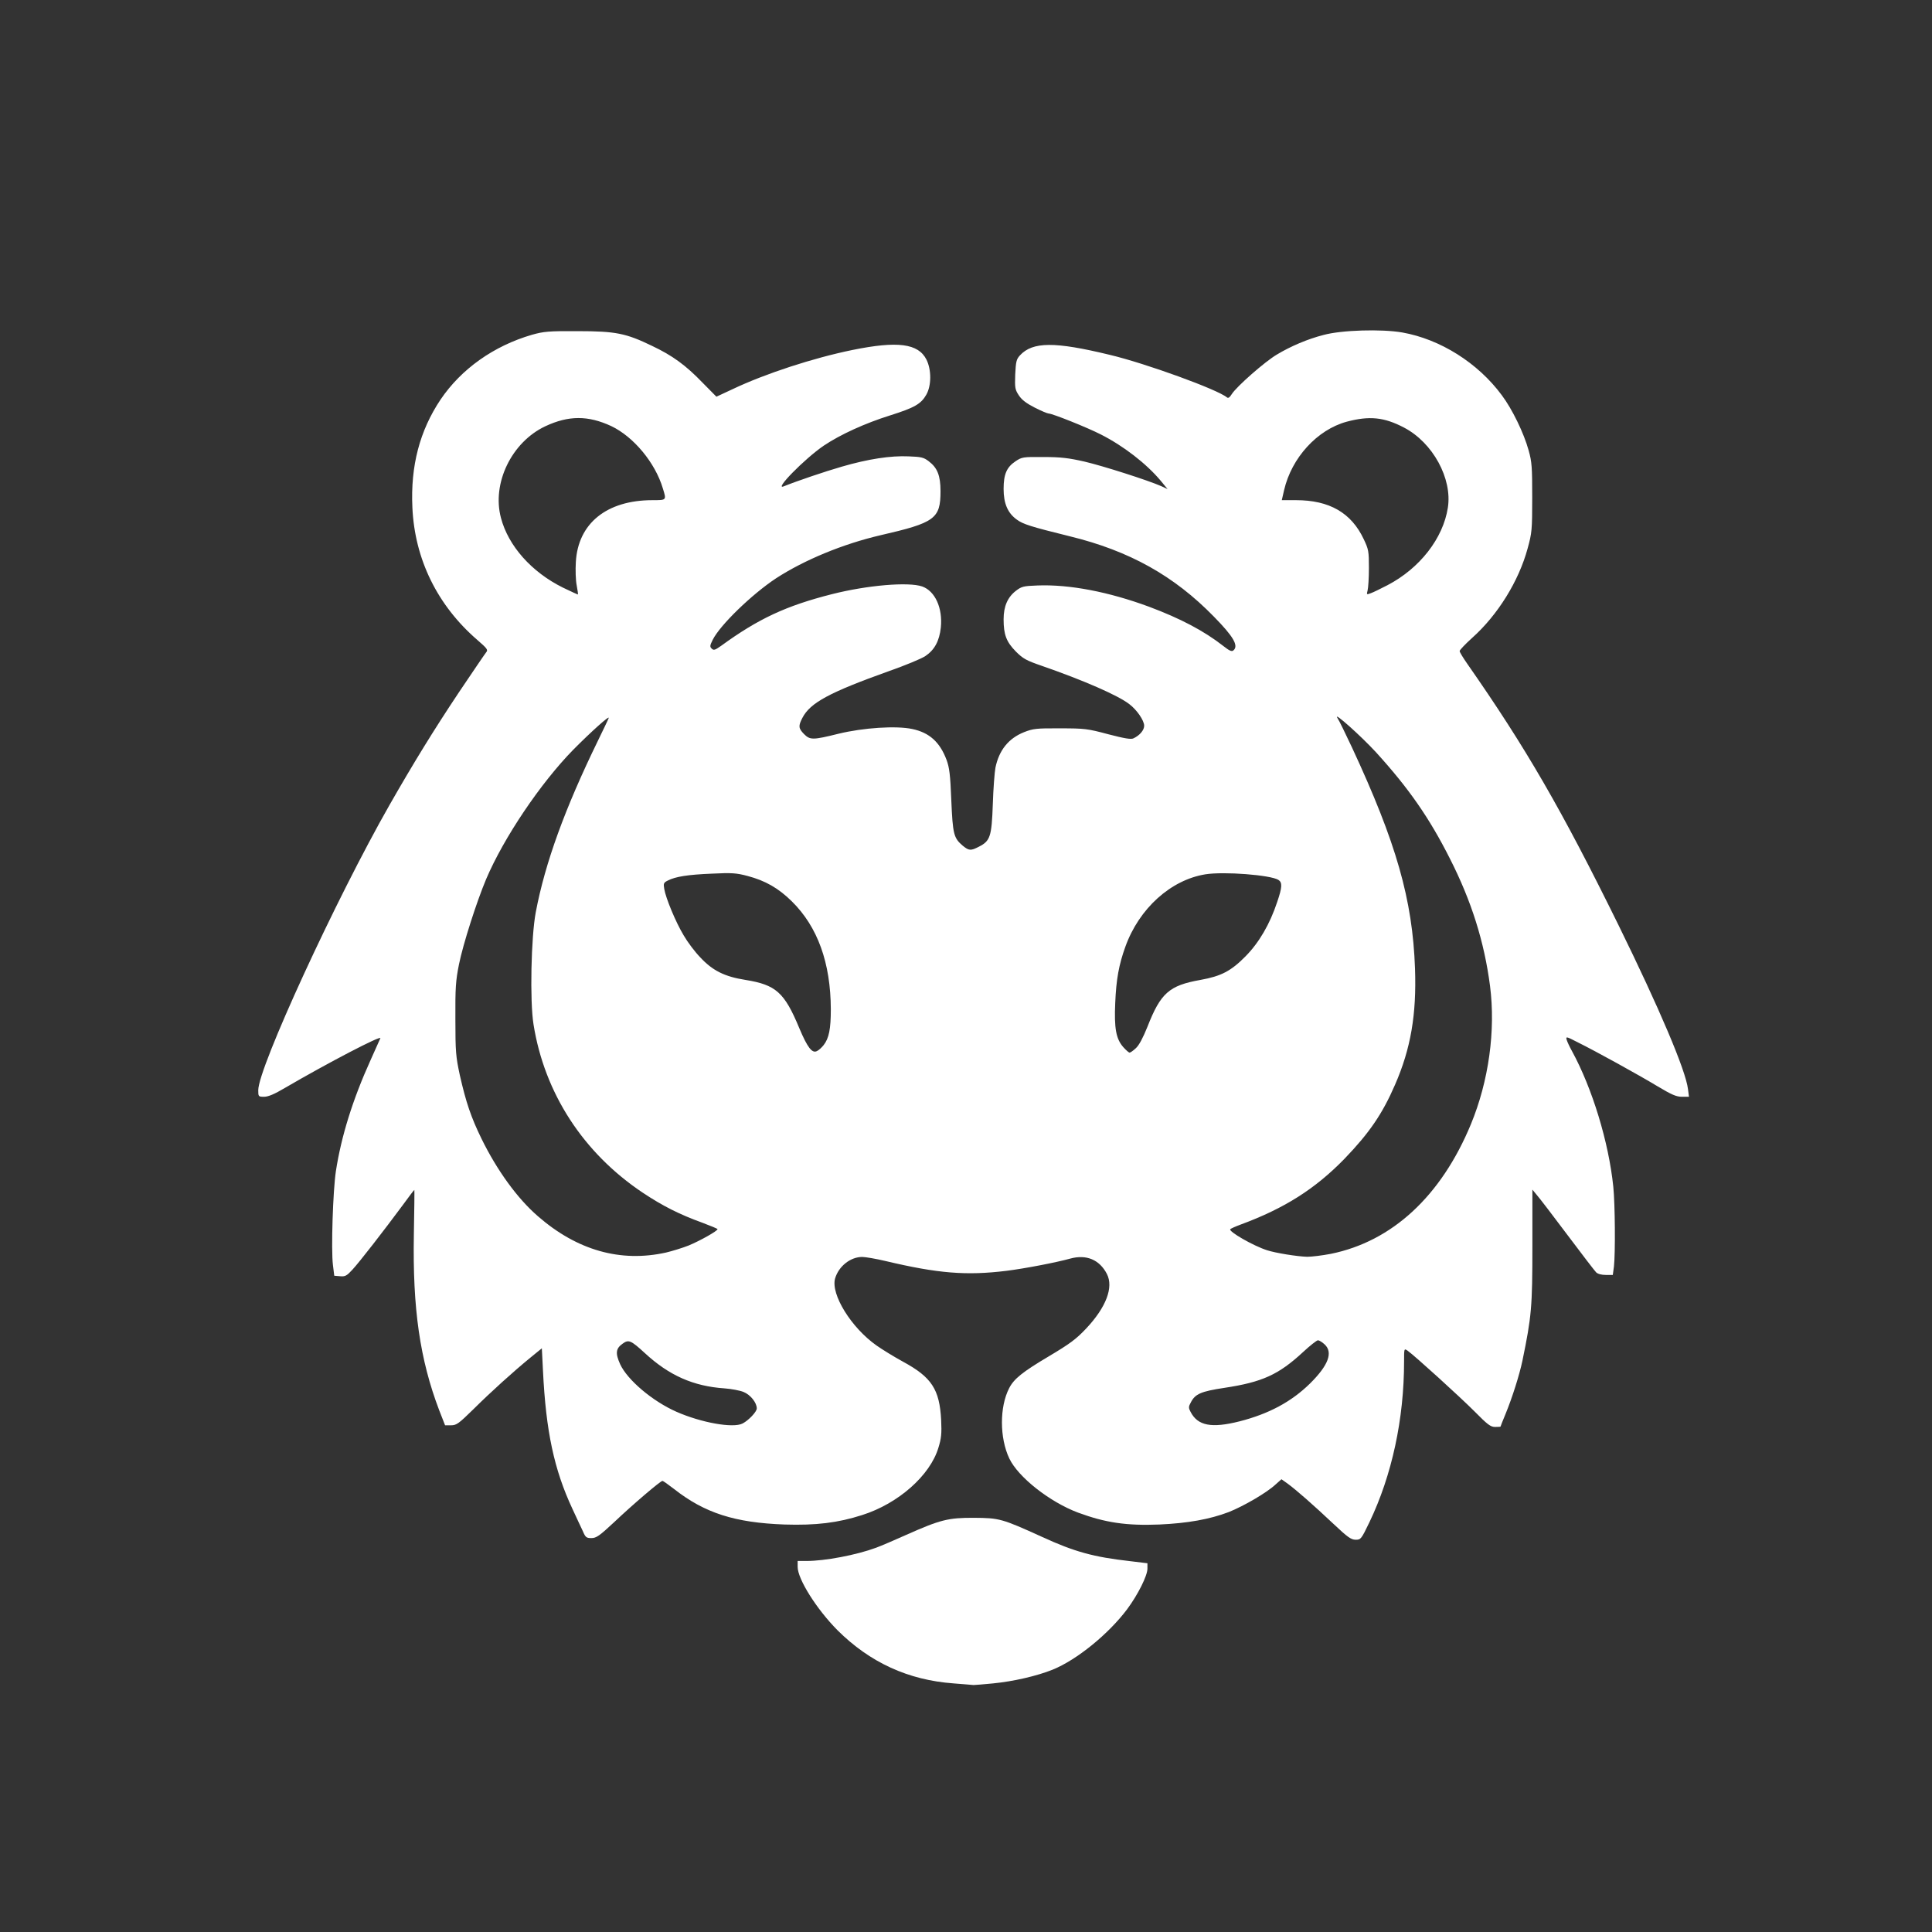 <?xml version="1.0" encoding="utf-8"?>
<!DOCTYPE svg PUBLIC "-//W3C//DTD SVG 1.0//EN" "http://www.w3.org/TR/2001/REC-SVG-20010904/DTD/svg10.dtd">
<svg version="1.0" xmlns="http://www.w3.org/2000/svg" width="591px" height="591px" viewBox="0 0 591 591" preserveAspectRatio="xMidYMid meet">
  
 <rect x="0" y="0" width="591" height="591" fill="#333333" stroke="none"/>
  
 <g fill="white">
  
  <path d="M291.70 514.95 c-13.85 -1 -25.60 -6.40 -35.50 -16.25 -6.40 -6.45 -12.20 -15.65 -12.20 -19.40 l0 -1.80 2.70 0 c5.65 0 15.20 -1.80 21.30 -4.05 1.50 -0.55 5.70 -2.35 9.25 -3.95 10.35 -4.60 12.80 -5.25 20.75 -5.20 7.70 0.05 8.50 0.25 20.80 5.85 9.90 4.55 15.75 6.15 26.85 7.40 l5.35 0.65 0 1.65 c0 2.15 -2.90 7.95 -6.20 12.40 -5.70 7.60 -15.40 15.50 -22.80 18.50 -4.85 1.95 -12.05 3.60 -18.20 4.20 -3 0.30 -5.70 0.50 -6 0.50 -0.30 -0.05 -3.05 -0.25 -6.10 -0.50z"/>
  <path d="M407.90 466.15 c-6.15 -5.80 -11.35 -10.35 -14 -12.30 l-1.90 -1.35 -1.80 1.60 c-2.65 2.50 -9.80 6.65 -14.35 8.45 -5.80 2.20 -12.45 3.40 -21.20 3.80 -10.10 0.40 -16.50 -0.55 -24.90 -3.65 -8.65 -3.25 -18.30 -10.85 -21 -16.55 -3 -6.30 -3 -15.80 -0.05 -21.50 1.45 -2.85 4.05 -4.95 12.05 -9.70 6.55 -3.90 8.45 -5.30 11.55 -8.60 6.05 -6.45 8.40 -12.55 6.30 -16.65 -2.25 -4.35 -6.25 -6.05 -11.20 -4.70 -4.30 1.20 -13.95 3.05 -19.55 3.75 -12.25 1.50 -20.95 0.80 -36.95 -3 -2.95 -0.70 -6.20 -1.25 -7.15 -1.25 -3.60 0 -7.20 2.85 -8.30 6.60 -1.35 4.85 4.95 15.05 12.70 20.50 1.70 1.20 5.35 3.45 8.10 4.95 8.75 4.75 11.15 8.45 11.65 17.80 0.20 4.20 0.05 5.65 -0.85 8.55 -2.55 8.45 -12.25 17.05 -23.30 20.55 -7.45 2.40 -14.20 3.20 -23.75 2.90 -15.20 -0.55 -24.45 -3.50 -33.85 -10.90 -1.75 -1.35 -3.30 -2.45 -3.50 -2.45 -0.60 0 -9.05 7.20 -14.80 12.65 -4.50 4.20 -5.45 4.85 -6.95 4.85 -1.50 0 -1.80 -0.20 -2.60 -2.10 -0.55 -1.10 -1.95 -4.20 -3.20 -6.85 -5.60 -12 -8.10 -23.70 -9 -42.20 l-0.35 -6.90 -3.50 2.85 c-5.30 4.35 -11.95 10.35 -17.45 15.80 -4.50 4.40 -5.15 4.90 -6.85 4.90 l-1.80 0 -1.80 -4.60 c-5.90 -15.55 -8.15 -31 -7.75 -53.75 0.15 -7.50 0.20 -13.65 0.15 -13.65 -0.10 0 -1.70 2.10 -3.55 4.65 -5.70 7.70 -13.30 17.50 -15.40 19.75 -1.70 1.85 -2.20 2.15 -3.75 2 l-1.80 -0.15 -0.40 -3.25 c-0.60 -4.65 0 -22.85 0.90 -28.75 1.65 -10.70 5.15 -21.90 10.60 -33.95 1.50 -3.35 2.85 -6.35 3 -6.70 0.50 -1.10 -16 7.50 -29.20 15.20 -3.20 1.90 -5.10 2.70 -6.35 2.70 -1.75 0 -1.80 -0.05 -1.80 -2 0 -6.90 23.75 -58.50 40.15 -87.25 7.40 -12.95 13.55 -22.95 21.25 -34.50 4.25 -6.30 8 -11.85 8.35 -12.25 0.60 -0.70 0.25 -1.15 -2.75 -3.75 -12.20 -10.55 -19.15 -24.70 -19.85 -40.50 -0.60 -12.75 2.25 -23.50 8.60 -33 6.35 -9.40 16.30 -16.45 28 -19.85 3.60 -1 5 -1.15 14 -1.10 11.60 0 14.75 0.65 22.70 4.50 6.25 2.95 10.35 5.95 15.45 11.25 l4.25 4.30 5.05 -2.35 c9.90 -4.70 24.60 -9.50 36.60 -11.95 13.75 -2.80 20.10 -2 22.60 2.95 1.55 3.10 1.55 7.95 -0.05 10.75 -1.60 2.80 -3.55 3.95 -11 6.30 -7.80 2.45 -15.25 5.85 -20.40 9.30 -5.85 4 -15.45 13.80 -12.15 12.40 3.95 -1.60 12.50 -4.50 17.70 -6 8.10 -2.35 14.95 -3.40 20.45 -3.15 3.85 0.15 4.60 0.30 6.15 1.50 2.65 2 3.60 4.40 3.60 9.15 0 8.45 -1.70 9.65 -18.45 13.50 -11.35 2.65 -23.15 7.50 -31.85 13.15 -7.35 4.85 -17.15 14.30 -19.40 18.85 -0.85 1.70 -0.90 2.10 -0.30 2.65 0.60 0.60 1 0.50 2.90 -0.85 11.40 -8.30 19.90 -12.25 33.90 -15.80 10.85 -2.75 23.40 -3.80 27.60 -2.35 3.95 1.40 6.30 6.60 5.70 12.55 -0.45 4.10 -1.90 6.85 -4.75 8.75 -1.20 0.80 -6.15 2.85 -11 4.55 -18.30 6.55 -24.20 9.70 -26.60 14.35 -1.30 2.50 -1.20 3.20 0.50 4.95 1.85 1.85 2.70 1.85 10.55 -0.10 7.60 -1.85 17.65 -2.50 22.55 -1.45 5.25 1.10 8.45 4 10.50 9.45 0.85 2.30 1.15 4.50 1.45 12.35 0.45 10.45 0.75 11.55 3.50 13.90 1.90 1.55 2.45 1.60 4.95 0.30 3.45 -1.75 3.90 -3.05 4.25 -13 0.15 -4.80 0.55 -9.85 0.80 -11.15 1.10 -5.35 4 -9 8.80 -10.90 2.70 -1.05 3.70 -1.20 10.95 -1.15 7.50 0 8.40 0.10 14.75 1.80 5 1.30 7 1.65 7.75 1.25 1.90 -0.90 3.25 -2.50 3.25 -3.85 0 -1.60 -2.25 -4.90 -4.60 -6.65 -3.45 -2.65 -13.85 -7.20 -26.65 -11.65 -4.80 -1.65 -5.80 -2.20 -8 -4.40 -2.90 -2.95 -3.75 -5.15 -3.75 -9.85 0 -4 1.25 -6.80 3.80 -8.75 1.70 -1.30 2.30 -1.45 6.50 -1.60 9.80 -0.40 21.90 1.95 34.20 6.50 9.60 3.60 16.75 7.35 22.70 12 1.90 1.50 2.60 1.80 3.10 1.35 1.65 -1.40 0.05 -4.20 -6 -10.35 -12.15 -12.45 -25.80 -20.10 -44.05 -24.55 -11.95 -2.95 -14.30 -3.70 -16.20 -5.10 -2.80 -2 -4.05 -4.95 -4.05 -9.40 0 -4.50 0.95 -6.65 3.65 -8.45 1.95 -1.30 2.30 -1.35 8.55 -1.30 5.30 0 7.70 0.30 12.55 1.40 5.75 1.35 19.35 5.70 23.45 7.50 l1.95 0.90 -2.10 -2.55 c-4.40 -5.25 -11.40 -10.65 -18.30 -14.15 -4.20 -2.15 -14.85 -6.40 -15.95 -6.40 -0.35 0 -2.30 -0.80 -4.25 -1.80 -2.55 -1.30 -3.95 -2.35 -4.85 -3.70 -1.20 -1.80 -1.30 -2.30 -1.15 -6.45 0.20 -3.95 0.35 -4.65 1.45 -5.85 3.90 -4.20 10.60 -4.25 27.50 -0.15 10.95 2.60 32.95 10.60 35.80 13 0.40 0.35 0.85 0.05 1.50 -1 1.50 -2.35 10.15 -9.95 13.80 -12.10 4.25 -2.55 9.40 -4.75 14.30 -6 5.55 -1.50 17.70 -1.85 24.05 -0.75 11.60 2.05 23.15 9.30 30.45 19.20 3.20 4.25 6.75 11.60 8.20 16.85 1 3.55 1.10 5.15 1.10 14.50 0 9.85 -0.10 10.80 -1.40 15.50 -2.70 10 -9.15 20.40 -17 27.40 -2.10 1.90 -3.80 3.70 -3.80 4 0 0.35 1.05 2.05 2.30 3.85 17.95 25.70 28.90 44.65 46.25 79.90 12.60 25.65 20.60 44.50 21.30 50.25 l0.30 2.35 -2.15 0 c-1.70 0 -3.10 -0.60 -7.45 -3.20 -5.80 -3.50 -18.75 -10.65 -24.50 -13.50 -3.50 -1.80 -3.60 -1.80 -3.30 -0.70 0.20 0.65 0.90 2.15 1.60 3.40 6.20 11.35 11.25 27.85 12.65 41.50 0.55 5.35 0.65 20.40 0.20 24.40 l-0.35 2.60 -2.15 0 c-1.30 0 -2.45 -0.30 -2.95 -0.80 -0.45 -0.45 -4.40 -5.60 -8.75 -11.40 -4.35 -5.80 -8.55 -11.30 -9.35 -12.20 l-1.40 -1.70 0 17.20 c0 18.70 -0.25 21.60 -3.05 35.15 -0.90 4.30 -3.10 11.25 -5.15 16.25 -0.85 2.05 -1.55 3.80 -1.55 3.90 0 0.05 -0.75 0.10 -1.65 0.10 -1.40 0 -2.30 -0.70 -6.35 -4.80 -4.50 -4.50 -18.20 -16.95 -20.45 -18.55 -1.05 -0.70 -1.05 -0.65 -1.05 3.30 0 17.60 -3.70 34.80 -10.60 49.20 -2.50 5.20 -2.65 5.35 -4.20 5.35 -1.40 0 -2.45 -0.75 -6.80 -4.85z m-180.75 -30.70 c1.85 -0.95 4.35 -3.60 4.35 -4.60 0 -1.80 -1.95 -4.20 -4.05 -5.05 -1.10 -0.45 -3.75 -0.95 -5.85 -1.10 -9.50 -0.65 -16.95 -3.95 -24.35 -10.80 -4.25 -3.90 -4.95 -4.20 -6.75 -2.90 -2.15 1.50 -2.30 2.95 -0.80 6.30 2.20 4.80 9.85 11.30 17.20 14.55 7.60 3.35 17.35 5.10 20.25 3.60z m152 -0.65 c9 -2.30 15.90 -6 21.60 -11.60 5.60 -5.55 7.10 -9.50 4.45 -11.95 -0.75 -0.70 -1.65 -1.25 -2.05 -1.25 -0.35 0 -2.40 1.60 -4.55 3.60 -7.45 6.90 -12.45 9.20 -24.10 10.95 -7.20 1.10 -8.90 1.85 -10.25 4.50 -0.70 1.25 -0.70 1.65 -0.05 2.85 2.20 4.25 6.40 5.05 14.95 2.90z m-175.40 -51.65 c1.90 -0.45 5 -1.40 6.90 -2.15 3.40 -1.40 8.85 -4.45 8.85 -5 0 -0.15 -2.10 -1 -4.60 -1.95 -7.05 -2.55 -12.20 -5.15 -18.35 -9.25 -18.15 -12.15 -30 -30.40 -33.35 -51.45 -1.15 -7.15 -0.75 -26.75 0.70 -34.35 2.85 -15.05 8.95 -31.80 19 -52.40 1.65 -3.40 3.15 -6.50 3.30 -6.95 0.40 -1 -5.35 4.15 -10.80 9.65 -10.05 10.25 -21.30 26.95 -26.70 39.65 -2.90 6.90 -7.05 19.85 -8.30 26.05 -1 5 -1.15 7.15 -1.10 16.75 0 10.05 0.15 11.50 1.35 17.10 1.90 8.40 3.45 12.95 6.65 19.50 4.75 9.70 11 18.30 17.25 23.70 12 10.45 25.30 14.20 39.20 11.10z m203.35 0.40 c18.75 -3.80 33.75 -17.65 42.85 -39.65 5.45 -13.20 7.60 -28.65 5.85 -42.30 -1.75 -13.45 -5.65 -25.95 -12.35 -39.10 -6.25 -12.35 -12.50 -21.35 -22.50 -32.35 -4.60 -5 -13.20 -12.70 -11.85 -10.55 0.50 0.70 2.45 4.75 4.45 9 13.60 29.25 18.55 46.55 19.30 67.65 0.50 14.10 -1.30 24.55 -6.10 35.55 -3.90 9 -7.90 14.80 -15.45 22.65 -9 9.25 -18.40 15.20 -31.80 20.15 -1.50 0.55 -2.95 1.20 -3.15 1.40 -0.70 0.65 7 5.10 11.25 6.45 2.60 0.85 9.15 1.90 12.25 2 1.40 0 4.65 -0.40 7.25 -0.90z m-155.15 -63.85 c1.65 -2.10 2.20 -5 2.20 -10.95 -0.05 -14.25 -4.05 -25.25 -11.90 -33 -4.10 -4.05 -8.10 -6.35 -13.60 -7.80 -3.40 -0.90 -4.80 -1 -10.90 -0.70 -7.35 0.30 -11.10 0.90 -13.45 2.10 -1.30 0.65 -1.40 0.90 -1.10 2.60 0.45 2.75 3.50 10.15 5.95 14.20 1.15 2 3.40 5 5.05 6.70 3.75 4.05 7.45 5.90 13.80 6.90 9.35 1.50 11.95 3.80 16.50 14.75 2.50 5.95 3.95 7.85 5.45 7 0.55 -0.25 1.45 -1.10 2 -1.80z m95.50 0.95 c1 -0.90 2.20 -3.20 3.55 -6.55 4.05 -10.35 6.65 -12.65 16.25 -14.35 6.35 -1.15 9.30 -2.70 13.75 -7.20 4.15 -4.20 7.45 -9.85 9.70 -16.65 1.55 -4.55 1.60 -5.95 0.35 -6.75 -2.45 -1.50 -16.60 -2.60 -22.30 -1.70 -10.60 1.70 -20.30 10.45 -24.50 22.15 -2 5.55 -2.80 10 -3.10 17.20 -0.35 7.75 0.25 11 2.45 13.50 0.85 0.95 1.70 1.70 1.95 1.70 0.25 0 1.10 -0.60 1.90 -1.35z m-171.05 -141.65 c-0.30 -1.50 -0.40 -4.70 -0.25 -7.05 0.65 -11.85 9.45 -18.95 23.45 -18.95 4.35 0 4.30 0.05 3.15 -3.65 -2.35 -7.85 -8.95 -15.75 -15.75 -19 -7.10 -3.30 -13.05 -3.30 -20.20 0.05 -10.30 4.85 -16.40 17.45 -13.55 28.05 2.25 8.55 9.35 16.55 18.95 21.30 2.50 1.20 4.55 2.15 4.60 2.10 0.05 -0.05 -0.10 -1.35 -0.40 -2.85z m248.05 0 c9.85 -5.15 17 -14.30 18.45 -23.70 1.40 -8.90 -4.60 -19.90 -13.40 -24.50 -6.10 -3.20 -10.60 -3.65 -17.55 -1.80 -9 2.45 -16.85 11 -19.15 20.95 l-0.70 3.05 4.35 0 c10.20 0 16.90 3.85 20.70 11.90 1.50 3.15 1.60 3.70 1.60 8.85 0 3.05 -0.20 6.10 -0.40 6.85 -0.35 1.35 -0.30 1.35 1 0.85 0.75 -0.25 3.05 -1.40 5.10 -2.45z"/>
 </g>
 <g fill="none">
  <path d="M280 564.20 c-38.15 -1.10 -83.70 -7.95 -111 -16.80 -13.75 -4.45 -33.15 -13 -42 -18.45 -1.50 -0.95 -3.85 -2.40 -5.20 -3.20 -4.30 -2.65 -15.95 -11.30 -20.55 -15.25 -8.95 -7.70 -20.15 -19.95 -27.60 -30 -19.25 -26.15 -30.05 -51.70 -37.35 -88.50 -9.20 -46.20 -11.90 -94.35 -7.80 -136.75 4.45 -45.35 12.75 -83.40 23.50 -108 13.30 -30.30 35.75 -57.85 62.50 -76.80 7.30 -5.20 11.85 -7.90 22.25 -13.20 20.85 -10.60 44.20 -17.70 74.20 -22.55 10.45 -1.65 20.80 -3.15 26.40 -3.70 2.55 -0.30 6.75 -0.70 9.30 -1 20.95 -2.15 61.90 -3 81.35 -1.60 34.50 2.45 53.85 5.10 79.75 10.90 30.05 6.75 56.60 18.20 76.30 32.95 24.40 18.30 44.10 42.15 57.05 69.20 4.30 8.90 5.70 12.40 9.45 23.55 11.80 34.70 19.80 93.30 18.75 137.25 -0.85 37.80 -7.70 86.90 -15.85 114.15 -9.20 30.70 -20.90 52.40 -40.25 74.85 -21.50 24.90 -47.20 42.20 -79.85 53.70 -6 2.10 -23.15 6.75 -31.60 8.50 -23.20 4.90 -45.85 8 -71.50 9.80 -10.30 0.75 -38.90 1.25 -50.25 0.95z m31.75 -52.25 c6.70 -1.60 11.45 -3.65 16.75 -7.20 8.10 -5.45 15.35 -13.40 19.25 -21.20 1 -2 1.75 -3.70 1.65 -3.80 -0.10 -0.05 -2.50 -0.35 -5.40 -0.70 -11.05 -1.30 -16.80 -2.90 -26.70 -7.40 -11.65 -5.30 -13.30 -5.80 -19.30 -5.80 -6.30 -0.05 -9.55 0.85 -19.25 5.15 -3.55 1.60 -7.75 3.40 -9.25 3.95 -6.10 2.25 -15.65 4.05 -21.30 4.05 -1.50 0 -2.70 0.15 -2.70 0.30 0 0.15 0.65 1.55 1.45 3.15 5.50 11.15 15.90 21.10 27.60 26.50 10.50 4.80 24.70 5.95 37.20 3z m109.40 -56.70 c2.60 -7.30 3.70 -11.30 4.80 -17.50 1.25 -7 2.25 -20.10 1.95 -25 -0.15 -2.10 -0.10 -3.90 0.10 -4 0.70 -0.45 13.55 10.75 23.15 20.20 3.50 3.45 6.35 6.20 6.35 6.05 0 -0.15 0.70 -1.95 1.55 -4 3.60 -8.80 5.70 -17.15 7.55 -29.75 0.75 -5 0.90 -31.20 0.25 -38.10 -0.25 -2.70 -0.20 -4.15 0.15 -4.15 0.70 0 5.05 5.35 14.40 17.85 7.60 10.15 9.60 12.30 10.50 11.45 0.60 -0.60 0.70 -17.25 0.15 -23 -1.40 -14.45 -4.85 -25.95 -12.45 -41.90 -3.05 -6.35 -4.10 -8.70 -4.10 -9.10 0 -0.85 2.55 -0.05 7.05 2.25 6.90 3.45 19.60 10.40 26 14.25 2.95 1.75 5.60 3.20 5.85 3.20 0.65 0 0.10 -1.95 -2.90 -9.95 -6.45 -17.35 -28.10 -61.35 -41.60 -84.55 -6.10 -10.55 -12.45 -20.30 -23.35 -36.15 -1.70 -2.45 -3.05 -4.60 -3 -4.75 0 -0.20 2.05 -2.15 4.55 -4.35 8.50 -7.55 14.90 -17.65 17.70 -28 1.25 -4.55 1.35 -5.80 1.40 -14 0 -10.50 -0.70 -13.80 -4.50 -21.70 -6.85 -14.30 -20.30 -24.75 -35.25 -27.35 -6 -1.05 -15.45 -0.70 -21.05 0.75 -4.85 1.25 -10.05 3.40 -14.30 6 -3.75 2.20 -12.10 9.60 -13.95 12.30 -1.30 1.90 -2.35 2.15 -4 1 -2.30 -1.60 -12.70 -5.90 -21.15 -8.75 -12.35 -4.20 -26.75 -7.50 -32.20 -7.50 -2.50 0 -5.60 1.40 -7.25 3.20 -0.95 1 -1.30 2 -1.45 4.30 -0.30 4.25 1.10 6.25 5.95 8.70 1.95 1 3.90 1.80 4.25 1.80 1.20 0 12.20 4.45 16.60 6.75 8.05 4.15 16.05 11 20.35 17.40 1.70 2.50 2.15 3.85 1.35 3.85 -0.20 0 -3.05 -1.10 -6.30 -2.50 -12.80 -5.40 -26.95 -9.15 -35.10 -9.20 -4.65 -0.05 -5.15 0.05 -7.05 1.30 -3.60 2.40 -4.65 7 -2.60 11.30 2 4.05 3.55 4.80 19.20 8.65 11 2.70 19.10 6 28.10 11.50 10.55 6.45 23.15 19.25 23.15 23.55 0 1.45 -1.90 3.90 -3 3.90 -0.85 0 -2.50 -0.95 -4.75 -2.75 -5.30 -4.20 -12.85 -8.15 -22.25 -11.65 -11.70 -4.35 -25.05 -7 -32.75 -6.50 -3.80 0.25 -6.35 1.90 -7.80 5.10 -1.90 4.15 -0.95 8.35 2.80 12.10 2.20 2.20 3.20 2.75 8 4.40 8.05 2.80 16.40 6.15 21.25 8.50 9.25 4.45 13.10 11.60 8.45 15.50 -2.15 1.80 -3.55 2.05 -7.35 1.15 -1.85 -0.40 -5.95 -1.35 -9.10 -2.10 -10.10 -2.40 -19.10 -1.15 -23.45 3.20 -3.65 3.65 -4.40 6.60 -4.85 19.05 -0.30 7.45 -0.45 9 -1.30 10.40 -2.15 3.55 -7.95 4.75 -10.90 2.30 -2.75 -2.35 -3.05 -3.45 -3.50 -13.90 -0.30 -7.80 -0.55 -10.05 -1.40 -12.25 -2.85 -7.30 -7.30 -10.05 -16.35 -10.05 -4.25 0.05 -8.05 0.65 -17.25 2.75 -4.80 1.10 -6.05 1.25 -7.60 0.80 -2.55 -0.80 -3.90 -2.65 -3.90 -5.40 0 -6.85 5.50 -10.55 27.55 -18.40 9.90 -3.50 12.65 -5.05 14.35 -8.15 2.35 -4.25 1.15 -11.15 -2.40 -13.70 -3.05 -2.20 -9.65 -2.15 -21.25 0.15 -14.70 2.95 -27.05 8.10 -37 15.45 -5.95 4.40 -6.05 4.45 -7.60 2.90 -2.40 -2.45 -1.20 -5.85 4.15 -11.85 11.40 -12.80 27.50 -21.80 46.95 -26.30 9.90 -2.25 12.80 -3.15 14.80 -4.50 2.40 -1.70 3.50 -4.10 3.50 -7.50 0 -5.40 -3 -8.80 -8.05 -9.15 -7.30 -0.55 -26.30 4.45 -39.15 10.30 -2.10 0.95 -4 1.60 -4.15 1.45 -0.95 -0.90 4.80 -8.85 9.35 -12.90 7.40 -6.55 15.20 -10.80 26.80 -14.40 7.45 -2.35 9.40 -3.50 11 -6.30 2.25 -4 0.75 -9.10 -3.35 -11.10 -3.10 -1.60 -7 -1.50 -16.20 0.40 -12.60 2.60 -26.95 7.30 -37.60 12.45 l-6.10 2.90 -4.70 -4.85 c-5.60 -5.80 -9.55 -8.70 -15.95 -11.75 -7.65 -3.70 -11.25 -4.45 -21.20 -4.50 -7.40 0 -9 0.10 -12.50 1.10 -11.65 3.35 -21.65 10.45 -28 19.85 -10.45 15.60 -11.45 35.45 -2.70 52.90 3.25 6.40 8.20 12.55 14.60 18.15 2.10 1.85 3.85 3.65 3.85 3.95 0 0.35 -0.45 1 -1.05 1.50 -1.45 1.35 -16.45 24.05 -21.85 33 -12.40 20.75 -22.95 40.90 -33.95 64.75 -6.90 14.95 -14.65 33.70 -14.65 35.50 0 0.80 0.30 0.65 5.15 -2.20 13.50 -7.90 31.60 -17.30 33.40 -17.30 1.25 0 1.10 0.75 -1.55 6 -6.65 13.30 -11.35 27.50 -13.30 40 -0.95 6.05 -1.35 26.30 -0.55 28.20 0.35 0.90 0.40 0.90 1.40 0 1.70 -1.50 6.20 -7.15 14.40 -18.10 4.20 -5.55 8.10 -10.35 8.65 -10.65 1.05 -0.55 1.05 -0.50 0.70 2.60 -0.80 8.10 -0.90 28.25 -0.10 35.80 0.80 8 2.65 18.05 4.35 23.90 1.40 4.70 4.50 12.75 4.90 12.75 0.20 0 2.60 -2.20 5.35 -4.90 8.50 -8.40 22.70 -20.60 23.95 -20.60 0.30 0 0.50 2.75 0.55 7.90 0.10 16.70 2.95 30.60 8.80 43.15 1.25 2.65 2.65 5.75 3.20 6.90 0.50 1.15 1.05 2 1.30 1.95 0.20 -0.10 3 -2.65 6.25 -5.70 6.60 -6.20 14.45 -12.70 15.25 -12.70 0.30 0 2.30 1.35 4.40 2.95 9.90 7.70 18.80 10.75 33 11.40 18.35 0.80 33.75 -5.40 42.35 -17.05 4.25 -5.75 5.20 -13.10 2.65 -19.90 -1.45 -3.90 -4.25 -6.60 -10.25 -9.85 -9.65 -5.25 -14.30 -9.40 -18.25 -16.05 -3.35 -5.75 -3.80 -11.20 -1.25 -15.10 2.65 -3.95 7.65 -4.85 16.10 -2.85 20.05 4.70 28.15 4.95 45.65 1.45 4 -0.85 8.05 -1.70 9 -2 2.70 -0.80 7.80 -0.60 9.65 0.30 4 2.05 5.55 4.85 5.25 9.90 -0.25 4.95 -2.30 9.05 -7.10 14.15 -3.10 3.30 -5 4.70 -11.55 8.60 -4.30 2.55 -8.60 5.45 -9.55 6.35 -3.60 3.65 -5.25 9.30 -4.40 15.30 0.75 5.20 2.55 8.60 6.65 12.65 9.85 9.70 24.20 14.85 39.35 14.10 7.45 -0.40 14.75 -1.75 20.05 -3.80 4.40 -1.75 11.60 -5.90 14.25 -8.30 3.45 -3.10 3.10 -3.05 6 -0.95 3.35 2.40 8.10 6.55 14.85 12.90 l5.25 4.90 2.35 -4.65 c1.25 -2.60 3.10 -6.95 4.10 -9.70z"/>
  <path d="M222.25 437.70 c-7.25 -0.95 -11.85 -2.15 -16.85 -4.35 -7.30 -3.25 -15 -9.75 -17.20 -14.55 -2.25 -4.95 -1.60 -8.30 2 -10 1.60 -0.75 1.95 -0.75 3.60 -0.05 1 0.40 3.20 2 4.90 3.60 7.40 6.90 14.85 10.20 24.40 10.85 7.10 0.50 9.90 2.65 9.90 7.65 0 2.10 -0.20 2.65 -1.60 4 -0.90 0.85 -2.10 1.75 -2.65 2.05 -1.30 0.60 -4.55 1.05 -6.50 0.80z"/>
  <path d="M367.85 437.30 c-4.90 -1.35 -7.20 -5.75 -5.10 -9.80 1.35 -2.60 3.05 -3.35 10.25 -4.45 11.65 -1.75 16.65 -4.05 24.10 -10.95 2.10 -1.95 4.40 -3.70 5.10 -3.90 1.90 -0.45 4.80 1.15 5.65 3.20 2.10 5 -2.80 12.40 -12.30 18.65 -8.05 5.25 -21.75 8.85 -27.70 7.25z"/>
  <path d="M187.25 385.30 c-17.25 -2.80 -31.40 -14.90 -41.45 -35.45 -3.20 -6.55 -4.75 -11.10 -6.65 -19.50 -1.25 -5.70 -1.35 -6.90 -1.35 -18.60 -0.05 -11.20 0.05 -13.10 1.10 -18.25 1.25 -6.20 5.40 -19.15 8.30 -26.05 5.35 -12.55 16.55 -29.30 26.45 -39.35 11.95 -12.20 21.70 -18.55 16.35 -10.60 -1.65 2.40 -6.50 12.15 -10.60 21.25 -7.15 15.95 -11.65 29.30 -14 41.75 -1.40 7.60 -1.80 24.45 -0.70 31.35 3.70 23.05 16.95 41.90 38.55 54.75 3.35 2.05 11.80 5.70 16.90 7.35 1.85 0.65 3.35 1.40 3.35 1.70 0 0.80 -7.20 5.10 -11.35 6.85 -7.30 2.95 -17.20 4.05 -24.90 2.80z"/>
  <path d="M391.85 385.20 c-2.15 -0.35 -4.70 -0.90 -5.75 -1.25 -4.60 -1.50 -13.60 -6.90 -13.60 -8.15 0 -0.40 1.70 -1.30 3.90 -2.05 14.70 -5.40 24.10 -11.20 33.40 -20.80 7.55 -7.85 11.55 -13.65 15.45 -22.65 4.60 -10.55 6.60 -21.70 6.10 -33.80 -0.30 -7.20 -2.15 -19.70 -3.85 -26.25 -3.45 -13 -10 -29.35 -19.35 -48.15 -2.10 -4.15 -3.65 -7.75 -3.45 -7.95 1 -1.05 11.50 7.55 18 14.75 9.95 11.05 16.10 19.90 22.25 32.10 14.75 29.10 17 58.90 6.50 84.40 -11.90 28.75 -34.75 44 -59.60 39.80z"/>
  <path d="M246.35 322.40 c-0.65 -0.65 -2.15 -3.50 -3.35 -6.40 -4.55 -10.95 -7.15 -13.25 -16.50 -14.75 -6.35 -1 -10.05 -2.85 -13.80 -6.90 -1.65 -1.70 -3.90 -4.70 -5.05 -6.70 -3.80 -6.40 -7.20 -16.15 -6.35 -18.35 0.80 -2.15 5.50 -3.20 16.10 -3.60 6.50 -0.30 8.55 -0.20 11.75 0.50 5.75 1.30 10.30 3.80 14.55 8 8.25 8.10 11.90 18.75 12 34.55 0 8.15 -0.55 10.70 -2.95 13.10 -2.05 2.05 -4.70 2.25 -6.40 0.55z"/>
  <path d="M342.10 321.80 c-2.30 -2.60 -2.80 -5.80 -2.45 -15.40 0.55 -15.15 3.80 -23.95 11.85 -32 3.05 -3.05 4.75 -4.30 8.05 -5.90 5.55 -2.60 9.60 -3.20 18.95 -2.80 11.70 0.55 15.50 1.55 15.50 4.25 0 2.50 -2.30 9.40 -4.85 14.55 -2.40 4.80 -3.45 6.35 -6.60 9.55 -4.50 4.50 -7.45 6.05 -13.80 7.20 -9.60 1.70 -12.20 4 -16.25 14.35 -2.40 6.10 -4 7.90 -6.95 7.90 -1.60 0 -2.20 -0.30 -3.45 -1.70z"/>
  <path d="M175.50 183.30 c-11.95 -4.20 -21.45 -13.75 -24 -24.05 -1 -4.25 -0.70 -10.70 0.75 -15.05 3.20 -9.55 10 -15.50 20.05 -17.55 15 -3.05 30.30 8.85 32.95 25.75 l0.35 2.10 -4.20 0 c-5.60 0 -9.45 0.75 -13.05 2.55 -4.15 2.10 -7.10 5 -9 8.90 -1.45 3 -1.60 3.70 -1.55 8.05 0 4.05 0.20 5.15 1.30 7.65 1.60 3.40 1.45 3.45 -3.60 1.65z"/>
  <path d="M415.25 183.65 c1.45 -3.45 1.85 -5.40 1.90 -9.40 0.05 -4.05 -0.10 -4.80 -1.50 -7.85 -3.80 -8.10 -10.50 -11.90 -21 -11.90 -4.60 0 -4.65 0 -4.40 -1.10 0.10 -0.65 0.55 -2.70 1 -4.55 2.35 -10.65 10.15 -19 20.05 -21.55 7.55 -1.90 13.40 -1.35 19.70 2 9.30 4.85 15.10 16.25 13.55 26.60 -1.85 12.30 -11.55 22.85 -25.40 27.65 -3.55 1.20 -4.35 1.25 -3.90 0.10z"/>
 </g>
</svg>
